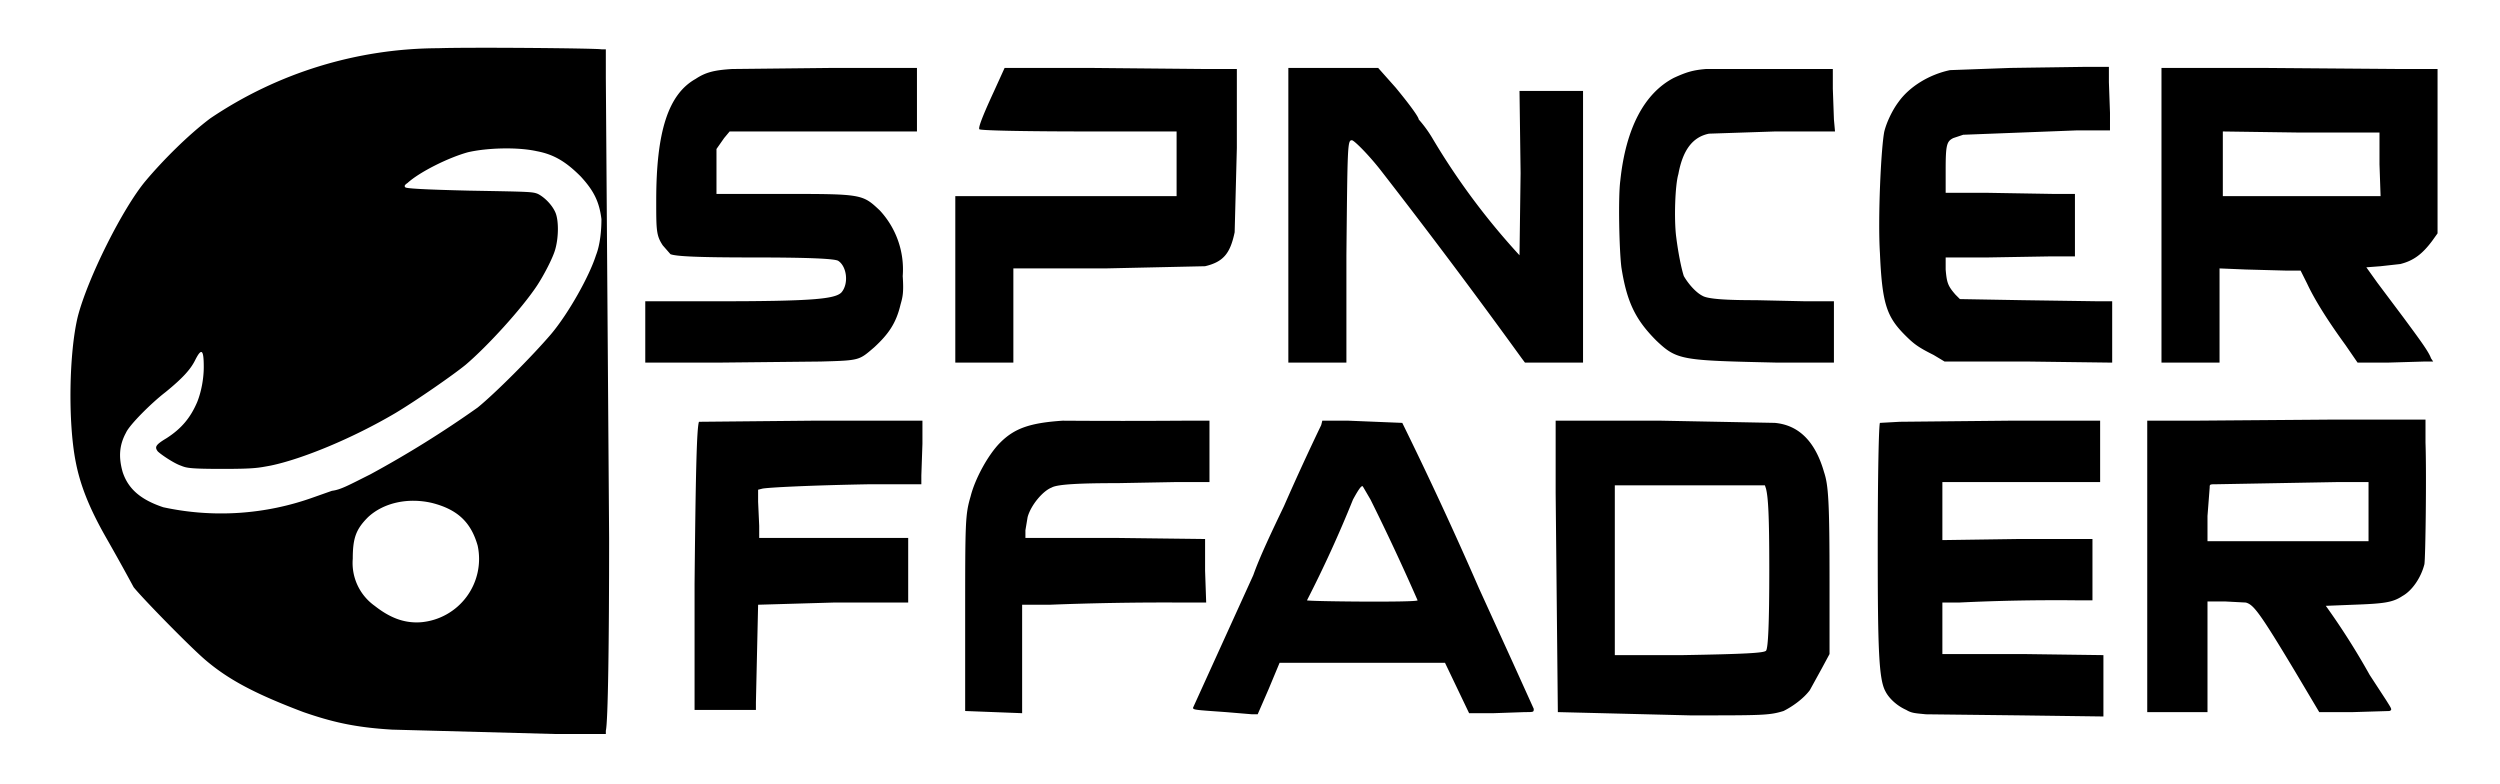 <svg xmlns="http://www.w3.org/2000/svg" width="3042.7" height="954.7" version="1.0" viewBox="0 0 2282 716"><path d="M400 44a374 374 0 0 0-208 64c-20 15-43 38-59 57-21 25-53 89-62 124-8 33-9 96-2 132 4 21 12 42 28 70a2161 2161 0 0 1 25 45c8 10 50 53 65 66 21 18 45 31 90 48 26 9 47 14 81 16l149 4h46v-3c2-8 3-81 3-176l-3-420V45h-4c-6-1-120-2-149-1zm90 94c16 3 27 10 40 23 12 13 17 23 19 39 0 9-1 23-5 33-6 19-25 53-41 72-18 21-51 54-67 67a964 964 0 0 1-98 61c-20 10-27 14-35 15l-17 6a249 249 0 0 1-137 9c-21-7-32-17-37-32-4-14-3-25 3-36 3-7 23-27 36-37 16-13 23-21 27-29 6-12 8-10 8 6 0 10-2 22-6 32-6 14-14 24-28 33-10 6-11 8-8 12 3 3 15 11 21 13 5 2 7 3 38 3 30 0 33-1 44-3 29-6 75-25 114-48 20-12 53-35 64-44 20-17 51-51 65-72 6-9 15-26 17-34 3-11 3-26 0-33s-10-14-16-17c-5-2-7-2-63-3-42-1-57-2-58-3s-1-2 2-4c11-10 37-23 55-28 17-4 45-5 63-1zm-96 321c24 6 36 18 42 39a58 58 0 0 1-52 70c-15 1-28-4-42-15a48 48 0 0 1-20-43c0-19 3-27 14-38 14-13 36-18 58-13zM1835 62l-55 2c-19 4-37 15-47 29-6 8-11 19-13 27-3 15-6 79-4 111 2 46 6 58 23 75 8 8 12 11 26 18l10 6h76l77 1v-56h-13l-69-1-57-1-4-4c-7-8-8-11-9-23v-11h38l59-1h21v-57h-20l-59-1h-39v-21c0-23 1-26 7-29l9-3 104-4h30v-16l-1-28V61h-20l-70 1zM668 63c-16 1-24 3-33 9-25 14-36 48-36 111 0 27 0 32 6 41l7 8c5 2 25 3 76 3 48 0 73 1 77 3 8 5 10 21 3 29-6 6-27 8-115 8h-64v56h65l95-1c36-1 35-1 49-13 13-12 20-22 24-39 2-7 3-11 2-26a79 79 0 0 0-21-60c-16-15-16-15-91-15h-58v-41l7-10 5-6h171V62h-78l-92 1zM907 84c-12 26-14 33-13 34s35 2 105 2h75v59H872v152h53v-86h84l91-2c17-4 23-12 27-31l2-77V63h-27l-106-1h-79l-10 22zM1176 197v134h53v-98c1-101 1-105 5-105 2 0 15 13 26 27a6210 6210 0 0 1 129 172l3 4h53V83h-58l1 75-1 75a640 640 0 0 1-79-106 113 113 0 0 0-13-18c0-2-7-12-21-29l-16-18h-82v135zM1557 63c-12 1-18 3-29 8-27 14-44 46-49 94-2 15-1 63 1 79 5 32 13 48 32 67 19 18 23 18 111 20h51v-56h-26l-45-1c-27 0-44-1-49-4-6-3-13-11-17-18-2-6-5-20-7-36s-1-47 2-57c4-22 13-34 28-37l60-2h55l-1-11-1-28V63h-116zM1973 197v134h53v-86l24 1 37 1h13l6 12c7 15 19 34 35 56l11 16h27l34-1h8l-2-3c-2-6-11-18-25-37l-24-32-10-14 13-1 18-2c12-3 20-9 29-21l5-7V63h-32l-126-1h-94v135zm199-76v29l1 29h-144v-59l71 1h72zM970 384c-30 2-44 7-57 20-11 11-23 33-27 49-5 17-5 23-5 113v83l26 1 26 1v-99h25a2704 2704 0 0 1 122-2h21l-1-29v-29l-82-1h-82v-7l2-12c3-11 14-24 22-27 5-3 26-4 60-4l54-1h30v-56h-24a7849 7849 0 0 1-110 0zM2002 384h-42v266h55V549h16l19 1c7 2 12 8 45 63l22 37h31l33-1c3-1 2-2-3-10l-15-23a653 653 0 0 0-40-63l25-1c28-1 36-2 45-8 9-5 17-17 20-29 1-6 2-82 1-111v-21h-85l-127 1zm160 83v27h-147v-23l2-26c0-3 0-3 7-3l111-2h27v27zM638 385c-2 6-3 45-4 148v115h56v-7l2-89 69-2h68v-59H693v-11l-1-22v-11l4-1c5-1 42-3 99-4h46v-8l1-29v-21H741l-102 1zM1206 388a2372 2372 0 0 0-34 74c-11 23-22 46-28 63l-30 66-25 55c0 2 2 2 30 4l24 2h5l10-23 10-24h151l11 23 11 23h22l29-1c8 0 8 0 8-3l-19-42-31-68a3604 3604 0 0 0-70-151l-49-2h-24l-1 4zm45 68a2087 2087 0 0 1 43 92c-1 2-99 1-101 0a1108 1108 0 0 0 42-92c6-11 8-13 9-12l7 12zM1420 450l2 200 121 3c66 0 72 0 85-4 8-4 18-11 24-19l11-20 7-13v-65c0-74-1-89-5-101-8-28-23-43-45-45l-104-2h-96v66zm192-4c2 8 3 24 3 74 0 48-1 72-3 74s-18 3-77 4h-61V443h137l1 3zM1734 385l-18 1c-1 2-2 45-2 115 0 92 1 119 7 130 3 6 10 13 19 17 5 3 8 3 18 4l87 1 75 1v-56l-74-1h-73v-47h15a1833 1833 0 0 1 111-2h11v-56h-68l-69 1v-53h144v-56h-83l-100 1z"/></svg>